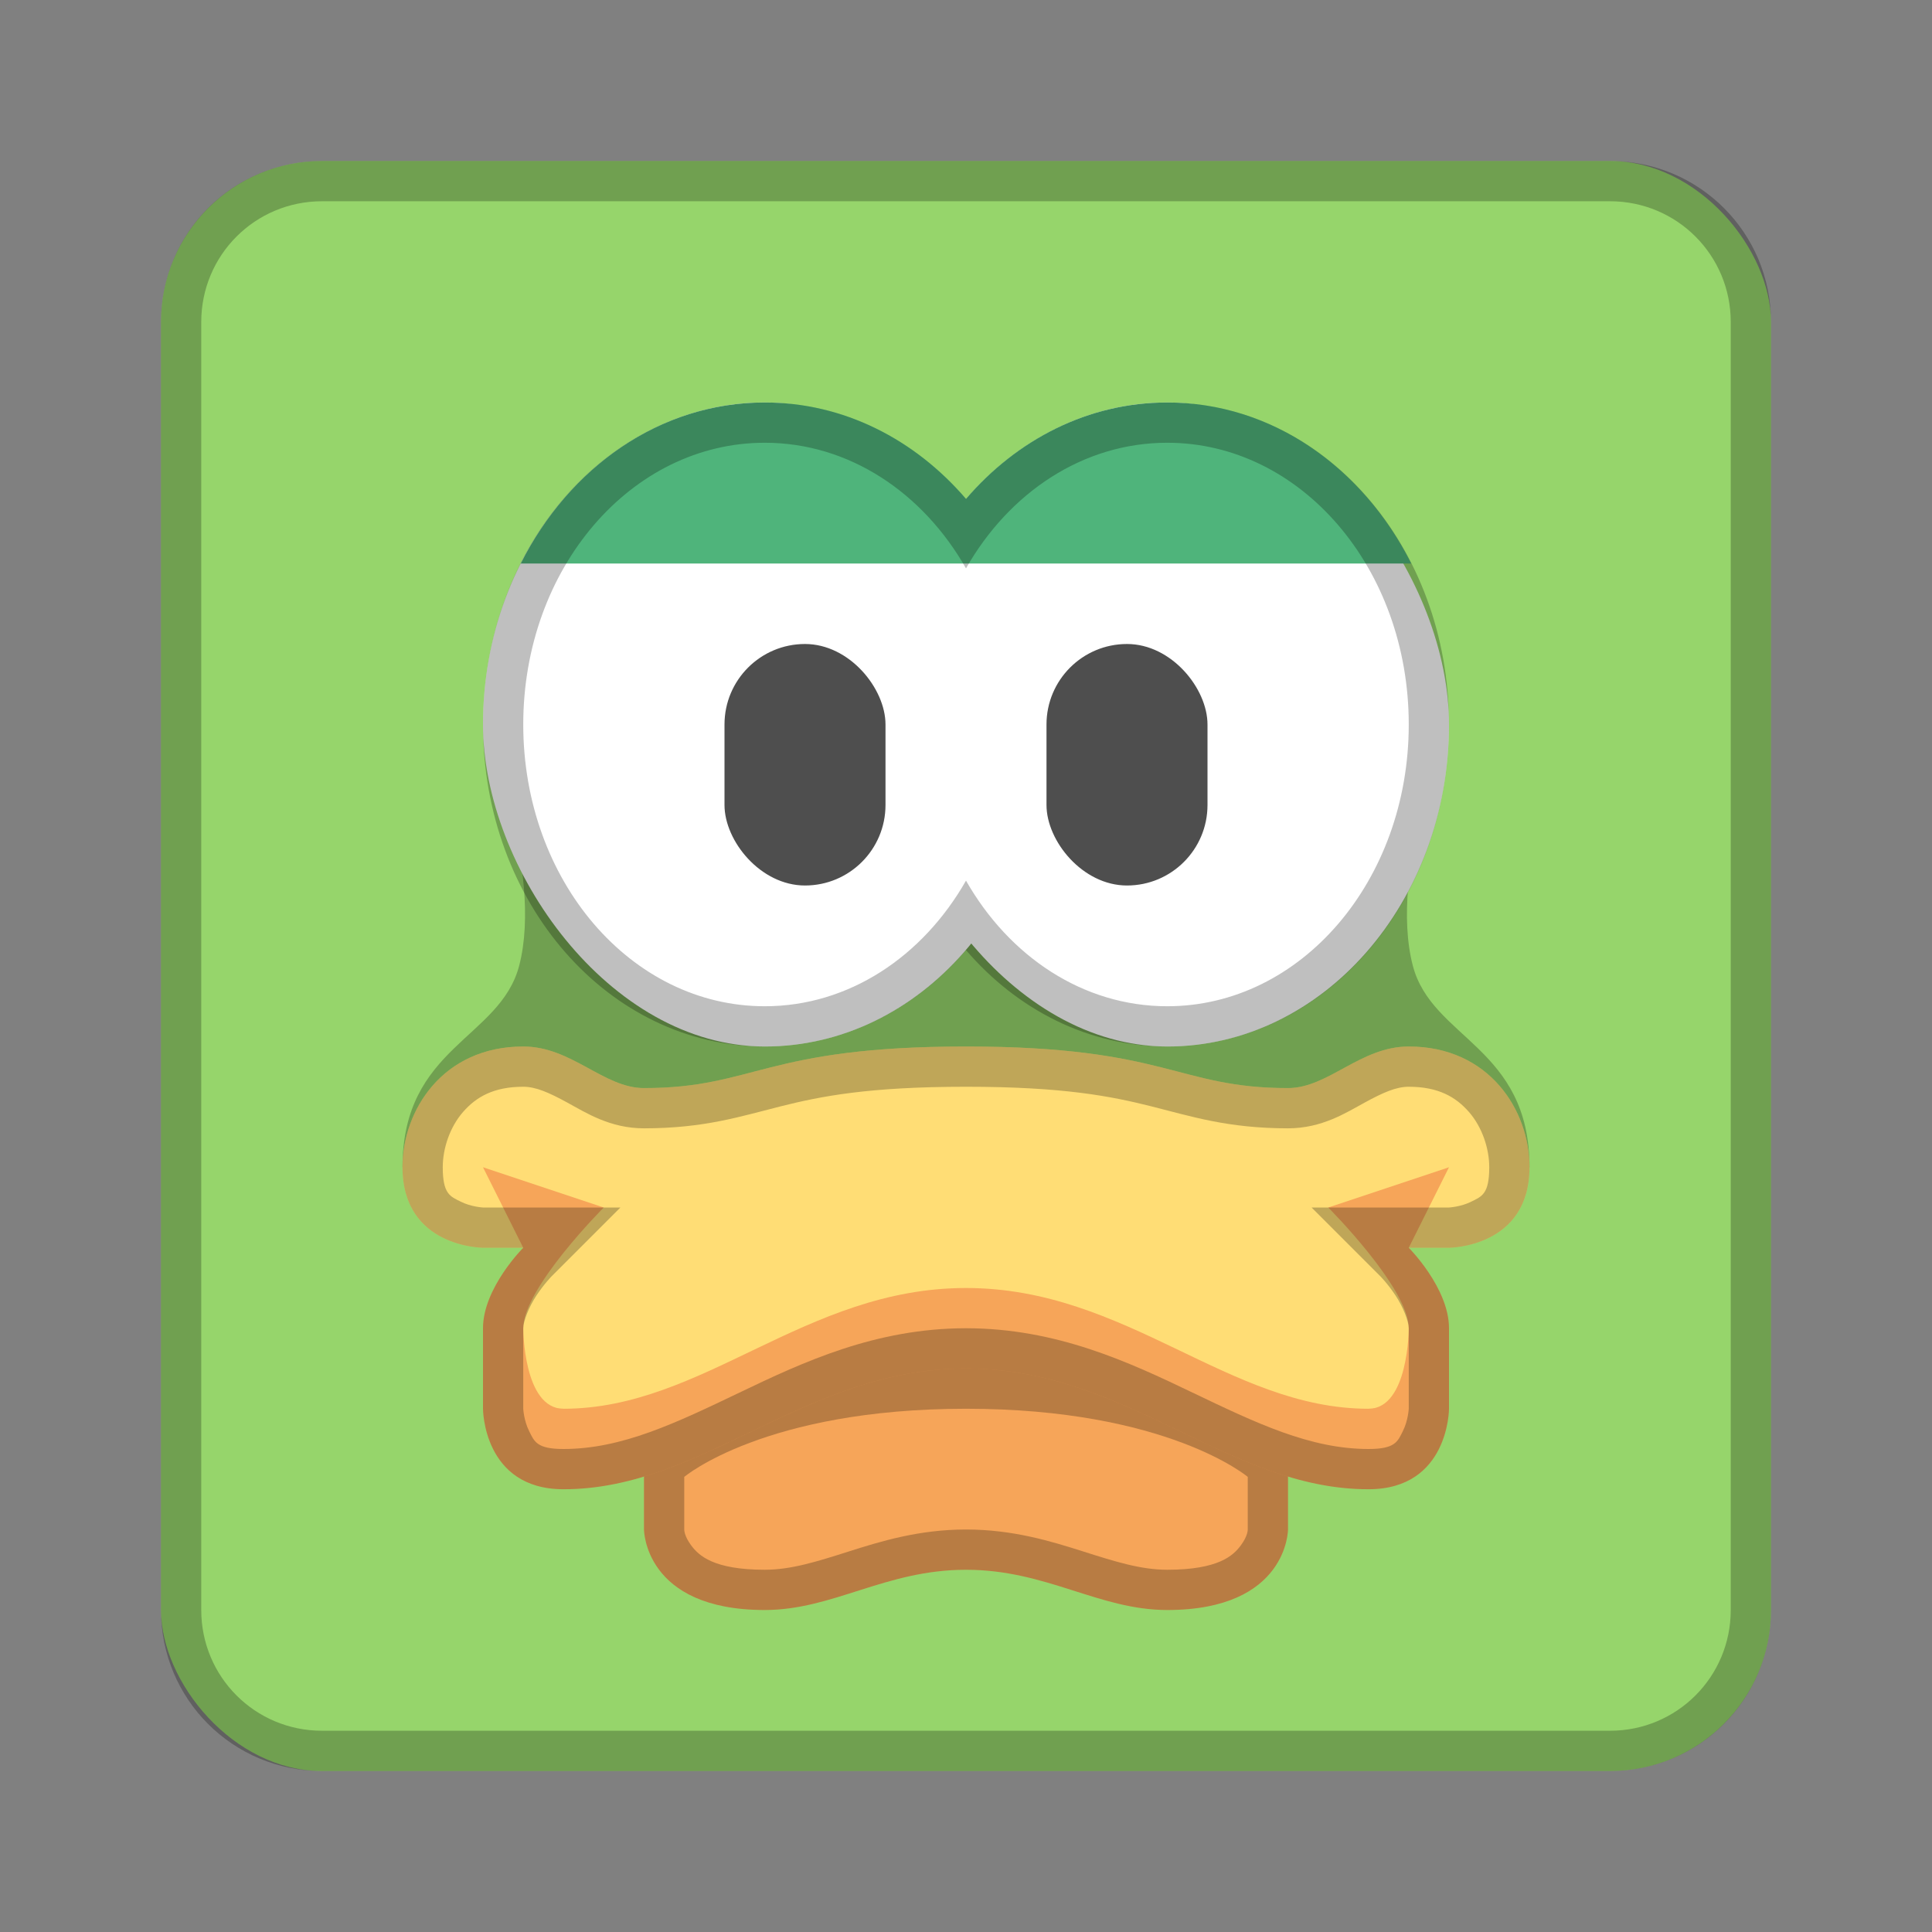 <?xml version="1.0" encoding="UTF-8" standalone="no"?>
<!-- Created with Inkscape (http://www.inkscape.org/) -->

<svg
   xmlns:dc="http://purl.org/dc/elements/1.1/"
   xmlns:cc="http://creativecommons.org/ns#"
   xmlns:rdf="http://www.w3.org/1999/02/22-rdf-syntax-ns#"
   xmlns:svg="http://www.w3.org/2000/svg"
   xmlns="http://www.w3.org/2000/svg"
   xmlns:sodipodi="http://sodipodi.sourceforge.net/DTD/sodipodi-0.dtd"
   xmlns:inkscape="http://www.inkscape.org/namespaces/inkscape"
   width="48px"
   height="48px"
   viewBox="0 0 48 48"
   version="1.1"
   id="SVGRoot"
   inkscape:version="0.92.4 (5da689c313, 2019-01-14)"
   sodipodi:docname="adium.svg">
  <rect x="0" y="0" width="48" height="48" fill="#808080" stroke="none"/>
  <defs
     id="defs815" />
  <sodipodi:namedview
     id="base"
     pagecolor="#ffffff"
     bordercolor="#666666"
     borderopacity="1.0"
     inkscape:pageopacity="0.0"
     inkscape:pageshadow="2"
     inkscape:zoom="11.372262"
     inkscape:cx="27.292525"
     inkscape:cy="26.785417"
     inkscape:document-units="px"
     inkscape:current-layer="layer1"
     showgrid="true"
     inkscape:window-width="1920"
     inkscape:window-height="1017"
     inkscape:window-x="-8"
     inkscape:window-y="-8"
     inkscape:window-maximized="1"
     inkscape:grid-bbox="true"
     inkscape:snap-global="true">
    <inkscape:grid
       type="xygrid"
       id="grid1371" />
  </sodipodi:namedview>
  <g
     inkscape:label="Layer 1"
     inkscape:groupmode="layer"
     id="layer1">
    <rect
       style="opacity:1;vector-effect:none;fill:#96d56b;fill-opacity:1;fill-rule:evenodd;stroke:none;stroke-width:4;stroke-linecap:round;stroke-linejoin:round;stroke-miterlimit:4;stroke-dasharray:none;stroke-dashoffset:0;stroke-opacity:1;paint-order:stroke fill markers"
       id="rect1373"
       width="40"
       height="40"
       x="4"
       y="4"
       ry="4" />
    <path
       style="opacity:0.25;vector-effect:none;fill:#000000;fill-opacity:1;fill-rule:evenodd;stroke:none;stroke-width:4;stroke-linecap:round;stroke-linejoin:round;stroke-miterlimit:4;stroke-dasharray:none;stroke-dashoffset:0;stroke-opacity:1;paint-order:stroke fill markers"
       d="M 8 4 C 5.784 4 4 5.784 4 8 L 4 40 C 4 42.216 5.784 44 8 44 L 40 44 C 42.216 44 44 42.216 44 40 L 44 8 C 44 5.784 42.216 4 40 4 L 8 4 z M 8 5 L 40 5 C 41.662 5 43 6.338 43 8 L 43 40 C 43 41.662 41.662 43 40 43 L 8 43 C 6.338 43 5 41.662 5 40 L 5 8 C 5 6.338 6.338 5 8 5 z "
       id="rect826" />
    <path
       style="opacity:0.25;fill:#000000;stroke:none;stroke-width:1px;stroke-linecap:butt;stroke-linejoin:miter;stroke-opacity:1"
       d="M 12 18 C 12 18 13.509 21.639 12.9 23.988 C 12.427 25.814 10 26 10 29 L 24 29 L 38 29 C 38 26 35.573 25.814 35.1 23.988 C 34.491 21.639 36 18 36 18 L 24 18 L 12 18 z "
       id="path1137" />
    <rect
       style="opacity:1;vector-effect:none;fill:#ffffff;fill-opacity:1;fill-rule:evenodd;stroke:none;stroke-width:2;stroke-linecap:round;stroke-linejoin:round;stroke-miterlimit:4;stroke-dasharray:none;stroke-opacity:1;paint-order:stroke fill markers"
       id="rect818"
       width="14"
       height="16"
       x="12"
       y="10"
       ry="8"
       rx="7" />
    <rect
       style="opacity:1;vector-effect:none;fill:#ffffff;fill-opacity:1;fill-rule:evenodd;stroke:none;stroke-width:2;stroke-linecap:round;stroke-linejoin:round;stroke-miterlimit:4;stroke-dasharray:none;stroke-opacity:1;paint-order:stroke fill markers"
       id="rect818-0"
       width="14"
       height="16"
       x="22"
       y="10"
       ry="8"
       rx="7" />
    <rect
       style="opacity:1;vector-effect:none;fill:#4e4e4e;fill-opacity:1;fill-rule:evenodd;stroke:none;stroke-width:2;stroke-linecap:round;stroke-linejoin:round;stroke-miterlimit:4;stroke-dasharray:none;stroke-opacity:1;paint-order:stroke fill markers"
       id="rect837"
       width="4"
       height="6"
       x="18"
       y="16"
       ry="2" />
    <rect
       style="opacity:1;vector-effect:none;fill:#4e4e4e;fill-opacity:1;fill-rule:evenodd;stroke:none;stroke-width:2;stroke-linecap:round;stroke-linejoin:round;stroke-miterlimit:4;stroke-dasharray:none;stroke-opacity:1;paint-order:stroke fill markers"
       id="rect839"
       width="4"
       height="6"
       x="26"
       y="16"
       ry="2" />
    <path
       style="opacity:1;vector-effect:none;fill:#4fb47b;fill-opacity:1;fill-rule:evenodd;stroke:none;stroke-width:2;stroke-linecap:round;stroke-linejoin:round;stroke-miterlimit:4;stroke-dasharray:none;stroke-opacity:1;paint-order:stroke fill markers"
       d="M 19 10 C 16.4 10 14.145 11.607 12.938 14 L 35.062 14 C 33.855 11.607 31.6 10 29 10 C 27.037 10 25.269 10.917 24 12.395 C 22.731 10.917 20.963 10 19 10 z "
       id="rect875" />
    <path
       style="opacity:0.25;vector-effect:none;fill:#000000;fill-opacity:1;fill-rule:evenodd;stroke:none;stroke-width:2;stroke-linecap:round;stroke-linejoin:round;stroke-miterlimit:4;stroke-dasharray:none;stroke-opacity:1;paint-order:stroke fill markers"
       d="M 19 10 C 15.122 10 12 13.568 12 18 C 12 22.432 15.122 26 19 26 C 20.963 26 22.731 25.083 24 23.605 C 25.269 25.083 27.037 26 29 26 C 32.878 26 36 22.432 36 18 C 36 13.568 32.878 10 29 10 C 27.037 10 25.269 10.917 24 12.395 C 22.731 10.917 20.963 10 19 10 z M 19 11 C 21.092 11 22.927 12.237 24 14.121 C 25.073 12.237 26.908 11 29 11 C 32.324 11 35 14.122 35 18 C 35 21.878 32.324 25 29 25 C 26.908 25 25.073 23.763 24 21.879 C 22.927 23.763 21.092 25 19 25 C 15.676 25 13 21.878 13 18 C 13 14.122 15.676 11 19 11 z "
       id="rect818-2" />
    <path
       style="fill:#f6a559;stroke:none;stroke-width:1px;stroke-linecap:butt;stroke-linejoin:miter;stroke-opacity:1"
       d="m 24,33 -8,3 v 2 c 0,0 0,2 3,2 1.7,0 3,-1 5,-1 2,0 3.3,1 5,1 3,0 3,-2 3,-2 v -2 z"
       id="path944"
       inkscape:connector-curvature="0" />
    <path
       style="color:#000000;font-style:normal;font-variant:normal;font-weight:normal;font-stretch:normal;font-size:medium;line-height:normal;font-family:sans-serif;font-variant-ligatures:normal;font-variant-position:normal;font-variant-caps:normal;font-variant-numeric:normal;font-variant-alternates:normal;font-feature-settings:normal;text-indent:0;text-align:start;text-decoration:none;text-decoration-line:none;text-decoration-style:solid;text-decoration-color:#000000;letter-spacing:normal;word-spacing:normal;text-transform:none;writing-mode:lr-tb;direction:ltr;text-orientation:mixed;dominant-baseline:auto;baseline-shift:baseline;text-anchor:start;white-space:normal;shape-padding:0;clip-rule:nonzero;display:inline;overflow:visible;visibility:visible;opacity:0.25;isolation:auto;mix-blend-mode:normal;color-interpolation:sRGB;color-interpolation-filters:linearRGB;solid-color:#000000;solid-opacity:1;vector-effect:none;fill:#000000;fill-opacity:1;fill-rule:nonzero;stroke:none;stroke-width:2;stroke-linecap:round;stroke-linejoin:round;stroke-miterlimit:4;stroke-dasharray:none;stroke-dashoffset:0;stroke-opacity:1;color-rendering:auto;image-rendering:auto;shape-rendering:auto;text-rendering:auto;enable-background:accumulate"
       d="m 24,33 -8,3 v 2 c 0,0 0,2 3,2 1.7,0 3,-1 5,-1 2,0 3.3,1 5,1 3,0 3,-2 3,-2 v -2 z m 0,2 c 5,0 7,1.693 7,1.693 V 38 c 0,0 0.007,0.156 -0.176,0.4 C 30.641,38.644 30.278,39 29,39 28.346,39 27.712,38.8 26.916,38.547 26.12,38.294 25.167,38 24,38 22.833,38 21.88,38.294 21.084,38.547 20.288,38.8 19.654,39 19,39 17.722,39 17.359,38.644 17.176,38.4 16.993,38.156 17,38 17,38 V 36.693 C 17,36.693 19,35 24,35 Z"
       id="path944-6"
       inkscape:connector-curvature="0"
       sodipodi:nodetypes="cccsssccczcccssssssccz" />
    <path
       style="fill:#f6a559;stroke:none;stroke-width:1px;stroke-linecap:butt;stroke-linejoin:miter;stroke-opacity:1"
       d="M 24 31 L 12 33 L 12 35 C 12 35 12 37 14 37 C 17.48 37 20 34 24 34 C 28 34 30.52 37 34 37 C 36 37 36 35 36 35 L 36 33 L 24 31 z "
       id="path942" />
    <path
       style="fill:#ffdd75;stroke:none;stroke-width:1px;stroke-linecap:butt;stroke-linejoin:miter;stroke-opacity:1"
       d="M 13 26 C 11 26 10 27.586 10 29 C 10 31 12 31 12 31 L 13 31 L 12 33 C 12 33 12 35 14 35 C 17.48 35 20 32 24 32 C 28 32 30.52 35 34 35 C 36 35 36 33 36 33 L 35 31 L 36 31 C 36 31 38 31 38 29 C 38 27.586 37 26 35 26 C 33.798 26 33 27.033 32 27.033 C 29.251 27.033 29 26 24 26 C 19 26 18.749 27.033 16 27.033 C 15 27.033 14.202 26 13 26 z "
       id="path938" />
    <path
       style="fill:#f6a559;stroke:none;stroke-width:1px;stroke-linecap:butt;stroke-linejoin:miter;stroke-opacity:1"
       d="m 12,29 1,2 c 0,0 -1,1 -1,2 v 2 c 0,0 1.65,0.567 2,0 -1,0 -1,-2 -1,-2 0,-1 2,-3 2,-3 z"
       id="path948"
       inkscape:connector-curvature="0"
       sodipodi:nodetypes="ccsccscc" />
    <path
       style="fill:#f6a559;stroke:none;stroke-width:1px;stroke-linecap:butt;stroke-linejoin:miter;stroke-opacity:1"
       d="m 36,29 -1,2 c 0,0 1,1 1,2 v 2 c 0,0 -1.65,0.567 -2,0 1,0 1,-2 1,-2 0,-1 -2,-3 -2,-3 z"
       id="path948-0"
       inkscape:connector-curvature="0"
       sodipodi:nodetypes="ccsccscc" />
    <path
       style="color:#000000;font-style:normal;font-variant:normal;font-weight:normal;font-stretch:normal;font-size:medium;line-height:normal;font-family:sans-serif;font-variant-ligatures:normal;font-variant-position:normal;font-variant-caps:normal;font-variant-numeric:normal;font-variant-alternates:normal;font-feature-settings:normal;text-indent:0;text-align:start;text-decoration:none;text-decoration-line:none;text-decoration-style:solid;text-decoration-color:#000000;letter-spacing:normal;word-spacing:normal;text-transform:none;writing-mode:lr-tb;direction:ltr;text-orientation:mixed;dominant-baseline:auto;baseline-shift:baseline;text-anchor:start;white-space:normal;shape-padding:0;clip-rule:nonzero;display:inline;overflow:visible;visibility:visible;opacity:0.25;isolation:auto;mix-blend-mode:normal;color-interpolation:sRGB;color-interpolation-filters:linearRGB;solid-color:#000000;solid-opacity:1;vector-effect:none;fill:#000000;fill-opacity:1;fill-rule:nonzero;stroke:none;stroke-width:2;stroke-linecap:round;stroke-linejoin:miter;stroke-miterlimit:4;stroke-dasharray:none;stroke-dashoffset:0;stroke-opacity:1;color-rendering:auto;image-rendering:auto;shape-rendering:auto;text-rendering:auto;enable-background:accumulate"
       d="M 13 26 C 11 26 10 27.586 10 29 C 10 31 12 31 12 31 L 13 31 C 13 31 12 32 12 33 L 12 35 C 12 35 12 37 14 37 C 17.48 37 20 34 24 34 C 28 34 30.52 37 34 37 C 36 37 36 35 36 35 L 36 33 C 36 32 35 31 35 31 L 36 31 C 36 31 38 31 38 29 C 38 27.586 37 26 35 26 C 33.798 26 33 27.033 32 27.033 C 29.251 27.033 29 26 24 26 C 19 26 18.749 27.033 16 27.033 C 15 27.033 14.202 26 13 26 z M 13 27 C 13.314 27 13.636 27.143 14.098 27.395 C 14.559 27.646 15.156 28.033 16 28.033 C 17.5 28.033 18.409 27.734 19.398 27.486 C 20.388 27.238 21.569 27 24 27 C 26.431 27 27.612 27.238 28.602 27.486 C 29.591 27.734 30.5 28.033 32 28.033 C 32.844 28.033 33.441 27.646 33.902 27.395 C 34.364 27.143 34.686 27 35 27 C 35.736 27 36.172 27.255 36.496 27.627 C 36.821 27.999 37 28.529 37 29 C 37 29.667 36.814 29.725 36.553 29.855 C 36.291 29.986 36 30 36 30 L 32.586 30 L 34.293 31.707 C 34.293 31.707 34.475 31.89 34.668 32.18 C 34.861 32.469 35 32.833 35 33 L 35 35 C 35 35 34.986 35.291 34.855 35.553 C 34.725 35.814 34.667 36 34 36 C 32.547 36 31.202 35.352 29.627 34.598 C 28.052 33.843 26.25 33 24 33 C 21.75 33 19.948 33.843 18.373 34.598 C 16.798 35.352 15.453 36 14 36 C 13.333 36 13.275 35.814 13.145 35.553 C 13.014 35.291 13 35 13 35 L 13 33 C 13 32.833 13.139 32.469 13.332 32.18 C 13.525 31.89 13.707 31.707 13.707 31.707 L 15.414 30 L 12 30 C 12 30 11.709 29.986 11.447 29.855 C 11.186 29.725 11 29.667 11 29 C 11 28.529 11.179 27.999 11.504 27.627 C 11.828 27.255 12.264 27 13 27 z "
       id="path942-9" />
  </g>
</svg>
